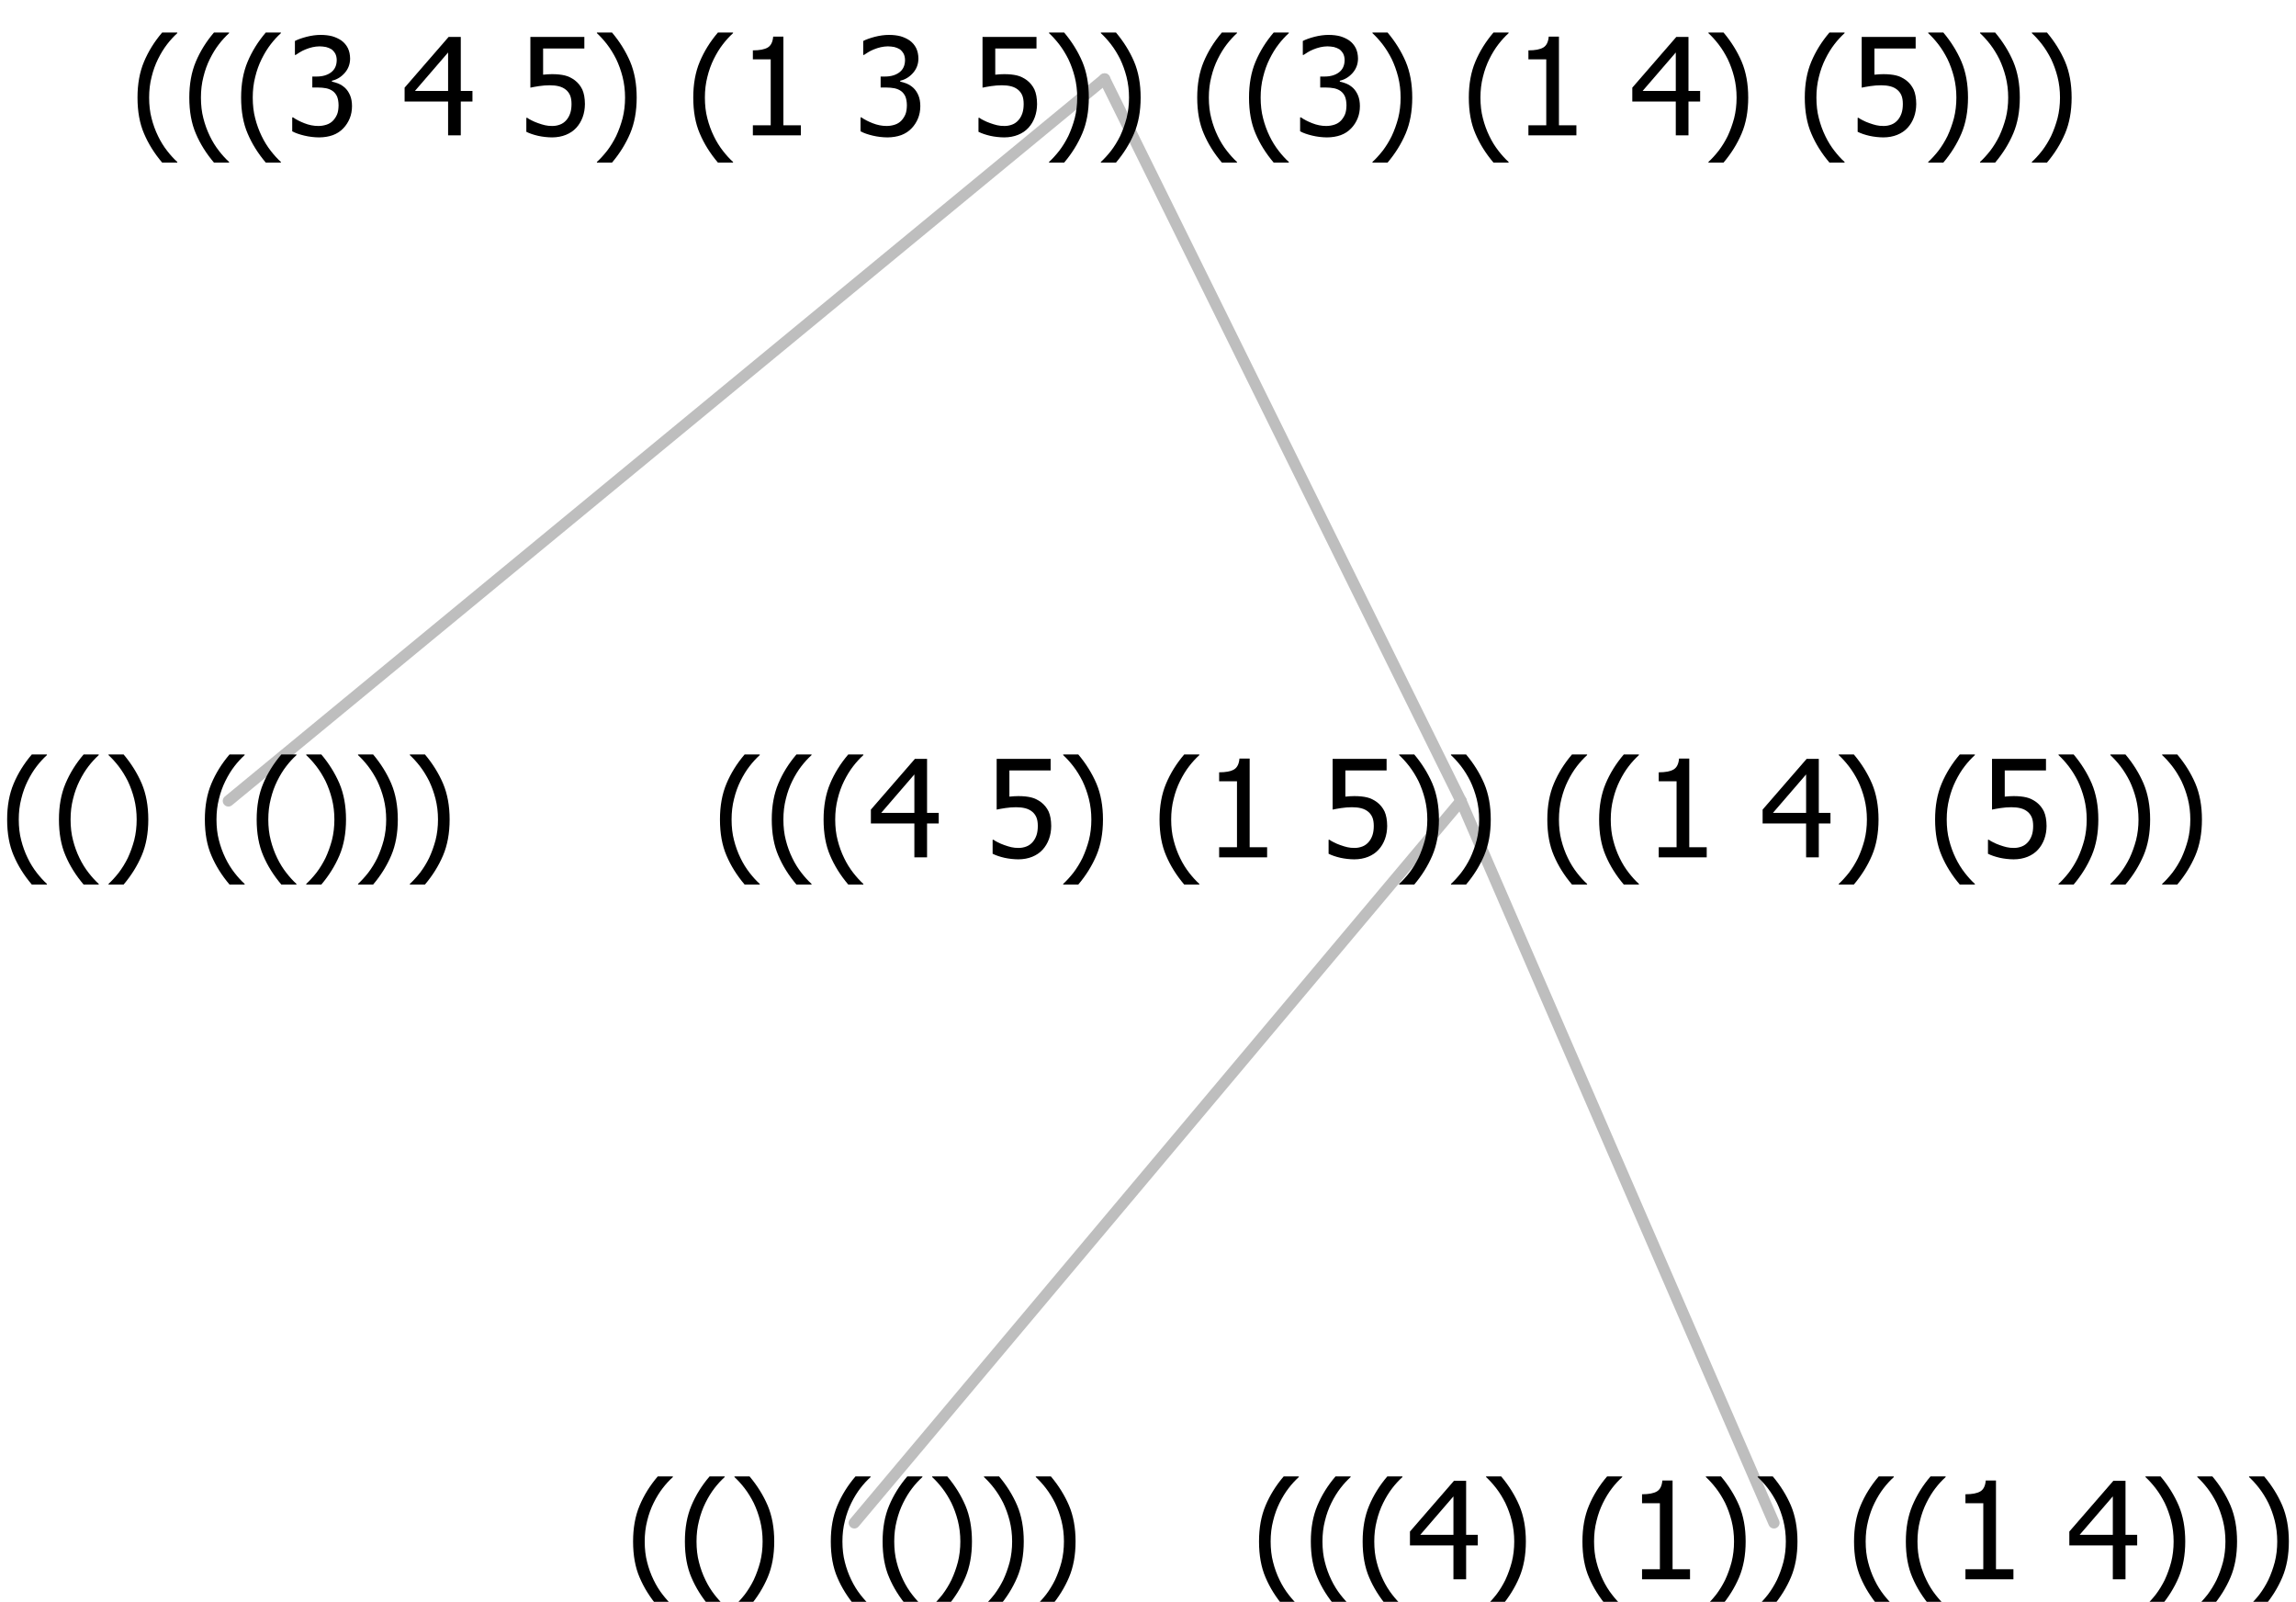 <?xml version="1.0" encoding="UTF-8"?>
<svg xmlns="http://www.w3.org/2000/svg" xmlns:xlink="http://www.w3.org/1999/xlink" width="203.578" height="142" viewBox="0 0 203.578 142" version="1.1">
<defs>
<g>
<symbol overflow="visible" id="glyph0-0">
<path style="stroke:none;" d="M 1.5 0 L 1.5 -9 L 10.5 -9 L 10.5 0 Z M 2.25 -0.75 L 9.75 -0.75 L 9.75 -8.25 L 2.25 -8.25 Z "/>
</symbol>
<symbol overflow="visible" id="glyph0-1">
<path style="stroke:none;" d="M 4.16 2.414 L 2.82 2.414 C 2.133 1.605 1.598 0.75 1.215 -0.152 C 0.824 -1.055 0.633 -2.121 0.633 -3.352 C 0.633 -4.555 0.824 -5.613 1.211 -6.531 C 1.594 -7.445 2.129 -8.309 2.82 -9.117 L 4.16 -9.117 L 4.16 -9.059 C 3.844 -8.773 3.539 -8.441 3.254 -8.07 C 2.965 -7.695 2.699 -7.262 2.453 -6.766 C 2.215 -6.285 2.023 -5.758 1.883 -5.18 C 1.734 -4.602 1.664 -3.992 1.664 -3.352 C 1.664 -2.684 1.734 -2.07 1.879 -1.52 C 2.02 -0.961 2.211 -0.438 2.453 0.062 C 2.684 0.543 2.953 0.977 3.258 1.367 C 3.559 1.754 3.859 2.086 4.16 2.355 Z "/>
</symbol>
<symbol overflow="visible" id="glyph0-2">
<path style="stroke:none;" d="M 3.961 -3.352 C 3.961 -2.141 3.766 -1.078 3.379 -0.168 C 2.992 0.746 2.457 1.605 1.773 2.414 L 0.434 2.414 L 0.434 2.355 C 0.73 2.086 1.031 1.754 1.34 1.363 C 1.641 0.969 1.906 0.535 2.141 0.062 C 2.375 -0.441 2.566 -0.969 2.715 -1.531 C 2.855 -2.09 2.93 -2.699 2.93 -3.352 C 2.93 -3.996 2.855 -4.605 2.711 -5.18 C 2.566 -5.75 2.375 -6.277 2.141 -6.766 C 1.898 -7.246 1.629 -7.684 1.328 -8.074 C 1.027 -8.461 0.73 -8.789 0.434 -9.059 L 0.434 -9.117 L 1.773 -9.117 C 2.453 -8.309 2.988 -7.449 3.379 -6.539 C 3.766 -5.625 3.961 -4.562 3.961 -3.352 Z "/>
</symbol>
<symbol overflow="visible" id="glyph0-3">
<path style="stroke:none;" d=""/>
</symbol>
<symbol overflow="visible" id="glyph0-4">
<path style="stroke:none;" d="M 6.25 -3 L 5.215 -3 L 5.215 0 L 4.09 0 L 4.09 -3 L 0.234 -3 L 0.234 -4.23 L 4.137 -8.727 L 5.215 -8.727 L 5.215 -3.938 L 6.25 -3.938 Z M 4.09 -3.938 L 4.09 -7.348 L 1.148 -3.938 Z "/>
</symbol>
<symbol overflow="visible" id="glyph0-5">
<path style="stroke:none;" d="M 5.578 0 L 1.324 0 L 1.324 -0.891 L 2.906 -0.891 L 2.906 -6.738 L 1.324 -6.738 L 1.324 -7.535 C 1.918 -7.535 2.355 -7.617 2.645 -7.789 C 2.926 -7.957 3.086 -8.281 3.125 -8.754 L 4.031 -8.754 L 4.031 -0.891 L 5.578 -0.891 Z "/>
</symbol>
<symbol overflow="visible" id="glyph0-6">
<path style="stroke:none;" d="M 5.922 -2.777 C 5.918 -2.355 5.852 -1.965 5.719 -1.605 C 5.586 -1.246 5.398 -0.934 5.156 -0.672 C 4.91 -0.402 4.602 -0.195 4.238 -0.047 C 3.871 0.102 3.465 0.176 3.012 0.18 C 2.59 0.176 2.176 0.129 1.777 0.043 C 1.371 -0.051 1.023 -0.168 0.727 -0.316 L 0.727 -1.555 L 0.809 -1.555 C 0.898 -1.484 1.027 -1.41 1.195 -1.328 C 1.359 -1.242 1.543 -1.164 1.75 -1.09 C 1.98 -1.008 2.191 -0.941 2.383 -0.898 C 2.574 -0.852 2.789 -0.832 3.031 -0.832 C 3.262 -0.832 3.492 -0.871 3.715 -0.957 C 3.934 -1.039 4.125 -1.176 4.289 -1.367 C 4.434 -1.535 4.543 -1.738 4.621 -1.969 C 4.695 -2.195 4.734 -2.465 4.734 -2.781 C 4.734 -3.09 4.691 -3.344 4.609 -3.543 C 4.523 -3.742 4.402 -3.906 4.242 -4.039 C 4.074 -4.18 3.867 -4.285 3.625 -4.348 C 3.379 -4.41 3.105 -4.441 2.805 -4.441 C 2.488 -4.441 2.172 -4.414 1.852 -4.367 C 1.531 -4.316 1.273 -4.273 1.086 -4.23 L 1.086 -8.727 L 5.871 -8.727 L 5.871 -7.699 L 2.215 -7.699 L 2.215 -5.379 C 2.355 -5.395 2.492 -5.406 2.629 -5.414 C 2.766 -5.422 2.891 -5.426 3.008 -5.426 C 3.445 -5.426 3.824 -5.387 4.137 -5.312 C 4.445 -5.238 4.742 -5.094 5.027 -4.883 C 5.316 -4.66 5.535 -4.387 5.691 -4.062 C 5.84 -3.73 5.918 -3.305 5.922 -2.777 Z "/>
</symbol>
<symbol overflow="visible" id="glyph0-7">
<path style="stroke:none;" d="M 2.992 -7.891 C 2.781 -7.887 2.57 -7.863 2.363 -7.816 C 2.148 -7.766 1.941 -7.699 1.742 -7.617 C 1.551 -7.539 1.387 -7.457 1.25 -7.371 C 1.109 -7.285 0.988 -7.203 0.879 -7.133 L 0.809 -7.133 L 0.809 -8.367 C 1.059 -8.5 1.402 -8.621 1.84 -8.738 C 2.277 -8.848 2.691 -8.906 3.086 -8.906 C 3.48 -8.906 3.824 -8.863 4.121 -8.785 C 4.41 -8.699 4.68 -8.578 4.922 -8.414 C 5.18 -8.227 5.371 -8 5.504 -7.734 C 5.633 -7.469 5.699 -7.156 5.703 -6.805 C 5.699 -6.32 5.543 -5.898 5.227 -5.535 C 4.906 -5.172 4.527 -4.941 4.09 -4.844 L 4.09 -4.766 C 4.273 -4.727 4.469 -4.668 4.68 -4.582 C 4.887 -4.496 5.082 -4.367 5.262 -4.203 C 5.441 -4.031 5.586 -3.816 5.699 -3.551 C 5.812 -3.285 5.871 -2.965 5.871 -2.59 C 5.871 -2.195 5.801 -1.832 5.668 -1.504 C 5.531 -1.172 5.344 -0.879 5.098 -0.625 C 4.844 -0.355 4.535 -0.156 4.18 -0.023 C 3.816 0.109 3.41 0.176 2.953 0.18 C 2.516 0.176 2.082 0.125 1.652 0.023 C 1.223 -0.078 0.859 -0.203 0.57 -0.359 L 0.57 -1.594 L 0.648 -1.594 C 0.895 -1.414 1.227 -1.242 1.641 -1.078 C 2.055 -0.914 2.469 -0.832 2.883 -0.832 C 3.121 -0.832 3.359 -0.867 3.602 -0.945 C 3.84 -1.02 4.039 -1.145 4.203 -1.32 C 4.355 -1.488 4.477 -1.68 4.559 -1.887 C 4.637 -2.09 4.676 -2.352 4.68 -2.672 C 4.676 -2.988 4.629 -3.246 4.543 -3.453 C 4.449 -3.652 4.324 -3.812 4.16 -3.93 C 3.996 -4.047 3.801 -4.129 3.578 -4.176 C 3.352 -4.219 3.109 -4.242 2.848 -4.242 L 2.352 -4.242 L 2.352 -5.215 L 2.734 -5.215 C 3.262 -5.215 3.691 -5.34 4.02 -5.59 C 4.348 -5.84 4.512 -6.203 4.516 -6.68 C 4.512 -6.898 4.469 -7.086 4.387 -7.246 C 4.297 -7.402 4.188 -7.527 4.062 -7.625 C 3.906 -7.719 3.742 -7.789 3.566 -7.832 C 3.383 -7.867 3.191 -7.887 2.992 -7.891 Z "/>
</symbol>
</g>
</defs>
<g id="surface2403114">
<path style="fill:none;stroke-width:1;stroke-linecap:round;stroke-linejoin:round;stroke:rgb(74.51%,74.51%,74.51%);stroke-opacity:1;stroke-miterlimit:10;" d="M 97.938 7 L 129.539 71 "/>
<path style="fill:none;stroke-width:1;stroke-linecap:round;stroke-linejoin:round;stroke:rgb(74.51%,74.51%,74.51%);stroke-opacity:1;stroke-miterlimit:10;" d="M 97.938 7 L 20.25 71 "/>
<g style="fill:rgb(0%,0%,0%);fill-opacity:1;">
  <use xlink:href="#glyph0-1" x="0" y="76"/>
  <use xlink:href="#glyph0-1" x="4.594" y="76"/>
  <use xlink:href="#glyph0-2" x="9.188" y="76"/>
  <use xlink:href="#glyph0-3" x="13.781" y="76"/>
  <use xlink:href="#glyph0-1" x="17.531" y="76"/>
  <use xlink:href="#glyph0-1" x="22.125" y="76"/>
  <use xlink:href="#glyph0-2" x="26.719" y="76"/>
  <use xlink:href="#glyph0-2" x="31.312" y="76"/>
  <use xlink:href="#glyph0-2" x="35.906" y="76"/>
</g>
<path style="fill:none;stroke-width:1;stroke-linecap:round;stroke-linejoin:round;stroke:rgb(74.51%,74.51%,74.51%);stroke-opacity:1;stroke-miterlimit:10;" d="M 129.539 71 L 157.289 135 "/>
<path style="fill:none;stroke-width:1;stroke-linecap:round;stroke-linejoin:round;stroke:rgb(74.51%,74.51%,74.51%);stroke-opacity:1;stroke-miterlimit:10;" d="M 129.539 71 L 75.75 135 "/>
<g style="fill:rgb(0%,0%,0%);fill-opacity:1;">
  <use xlink:href="#glyph0-1" x="55.5" y="140"/>
  <use xlink:href="#glyph0-1" x="60.094" y="140"/>
  <use xlink:href="#glyph0-2" x="64.688" y="140"/>
  <use xlink:href="#glyph0-3" x="69.281" y="140"/>
  <use xlink:href="#glyph0-1" x="73.031" y="140"/>
  <use xlink:href="#glyph0-1" x="77.625" y="140"/>
  <use xlink:href="#glyph0-2" x="82.219" y="140"/>
  <use xlink:href="#glyph0-2" x="86.812" y="140"/>
  <use xlink:href="#glyph0-2" x="91.406" y="140"/>
</g>
<g style="fill:rgb(0%,0%,0%);fill-opacity:1;">
  <use xlink:href="#glyph0-1" x="111" y="140"/>
  <use xlink:href="#glyph0-1" x="115.594" y="140"/>
  <use xlink:href="#glyph0-1" x="120.188" y="140"/>
  <use xlink:href="#glyph0-4" x="124.781" y="140"/>
  <use xlink:href="#glyph0-2" x="131.332" y="140"/>
  <use xlink:href="#glyph0-3" x="135.926" y="140"/>
  <use xlink:href="#glyph0-1" x="139.676" y="140"/>
  <use xlink:href="#glyph0-5" x="144.27" y="140"/>
  <use xlink:href="#glyph0-2" x="150.82" y="140"/>
  <use xlink:href="#glyph0-2" x="155.414" y="140"/>
  <use xlink:href="#glyph0-3" x="160.008" y="140"/>
  <use xlink:href="#glyph0-1" x="163.758" y="140"/>
  <use xlink:href="#glyph0-1" x="168.352" y="140"/>
  <use xlink:href="#glyph0-5" x="172.945" y="140"/>
  <use xlink:href="#glyph0-3" x="179.496" y="140"/>
  <use xlink:href="#glyph0-4" x="183.246" y="140"/>
  <use xlink:href="#glyph0-2" x="189.797" y="140"/>
  <use xlink:href="#glyph0-2" x="194.391" y="140"/>
  <use xlink:href="#glyph0-2" x="198.984" y="140"/>
</g>
<g style="fill:rgb(0%,0%,0%);fill-opacity:1;">
  <use xlink:href="#glyph0-1" x="63.203" y="76"/>
  <use xlink:href="#glyph0-1" x="67.797" y="76"/>
  <use xlink:href="#glyph0-1" x="72.391" y="76"/>
  <use xlink:href="#glyph0-4" x="76.984" y="76"/>
  <use xlink:href="#glyph0-3" x="83.535" y="76"/>
  <use xlink:href="#glyph0-6" x="87.285" y="76"/>
  <use xlink:href="#glyph0-2" x="93.836" y="76"/>
  <use xlink:href="#glyph0-3" x="98.43" y="76"/>
  <use xlink:href="#glyph0-1" x="102.18" y="76"/>
  <use xlink:href="#glyph0-5" x="106.773" y="76"/>
  <use xlink:href="#glyph0-3" x="113.324" y="76"/>
  <use xlink:href="#glyph0-6" x="117.074" y="76"/>
  <use xlink:href="#glyph0-2" x="123.625" y="76"/>
  <use xlink:href="#glyph0-2" x="128.219" y="76"/>
  <use xlink:href="#glyph0-3" x="132.812" y="76"/>
  <use xlink:href="#glyph0-1" x="136.562" y="76"/>
  <use xlink:href="#glyph0-1" x="141.156" y="76"/>
  <use xlink:href="#glyph0-5" x="145.75" y="76"/>
  <use xlink:href="#glyph0-3" x="152.301" y="76"/>
  <use xlink:href="#glyph0-4" x="156.051" y="76"/>
  <use xlink:href="#glyph0-2" x="162.602" y="76"/>
  <use xlink:href="#glyph0-3" x="167.195" y="76"/>
  <use xlink:href="#glyph0-1" x="170.945" y="76"/>
  <use xlink:href="#glyph0-6" x="175.539" y="76"/>
  <use xlink:href="#glyph0-2" x="182.09" y="76"/>
  <use xlink:href="#glyph0-2" x="186.684" y="76"/>
  <use xlink:href="#glyph0-2" x="191.277" y="76"/>
</g>
<g style="fill:rgb(0%,0%,0%);fill-opacity:1;">
  <use xlink:href="#glyph0-1" x="11.559" y="12"/>
  <use xlink:href="#glyph0-1" x="16.152" y="12"/>
  <use xlink:href="#glyph0-1" x="20.746" y="12"/>
  <use xlink:href="#glyph0-7" x="25.34" y="12"/>
  <use xlink:href="#glyph0-3" x="31.891" y="12"/>
  <use xlink:href="#glyph0-4" x="35.641" y="12"/>
  <use xlink:href="#glyph0-3" x="42.191" y="12"/>
  <use xlink:href="#glyph0-6" x="45.941" y="12"/>
  <use xlink:href="#glyph0-2" x="52.492" y="12"/>
  <use xlink:href="#glyph0-3" x="57.086" y="12"/>
  <use xlink:href="#glyph0-1" x="60.836" y="12"/>
  <use xlink:href="#glyph0-5" x="65.43" y="12"/>
  <use xlink:href="#glyph0-3" x="71.98" y="12"/>
  <use xlink:href="#glyph0-7" x="75.73" y="12"/>
  <use xlink:href="#glyph0-3" x="82.281" y="12"/>
  <use xlink:href="#glyph0-6" x="86.031" y="12"/>
  <use xlink:href="#glyph0-2" x="92.582" y="12"/>
  <use xlink:href="#glyph0-2" x="97.176" y="12"/>
  <use xlink:href="#glyph0-3" x="101.77" y="12"/>
  <use xlink:href="#glyph0-1" x="105.52" y="12"/>
  <use xlink:href="#glyph0-1" x="110.113" y="12"/>
  <use xlink:href="#glyph0-7" x="114.707" y="12"/>
  <use xlink:href="#glyph0-2" x="121.258" y="12"/>
  <use xlink:href="#glyph0-3" x="125.852" y="12"/>
  <use xlink:href="#glyph0-1" x="129.602" y="12"/>
  <use xlink:href="#glyph0-5" x="134.195" y="12"/>
  <use xlink:href="#glyph0-3" x="140.746" y="12"/>
  <use xlink:href="#glyph0-4" x="144.496" y="12"/>
  <use xlink:href="#glyph0-2" x="151.047" y="12"/>
  <use xlink:href="#glyph0-3" x="155.641" y="12"/>
  <use xlink:href="#glyph0-1" x="159.391" y="12"/>
  <use xlink:href="#glyph0-6" x="163.984" y="12"/>
  <use xlink:href="#glyph0-2" x="170.535" y="12"/>
  <use xlink:href="#glyph0-2" x="175.129" y="12"/>
  <use xlink:href="#glyph0-2" x="179.723" y="12"/>
</g>
</g>
</svg>
